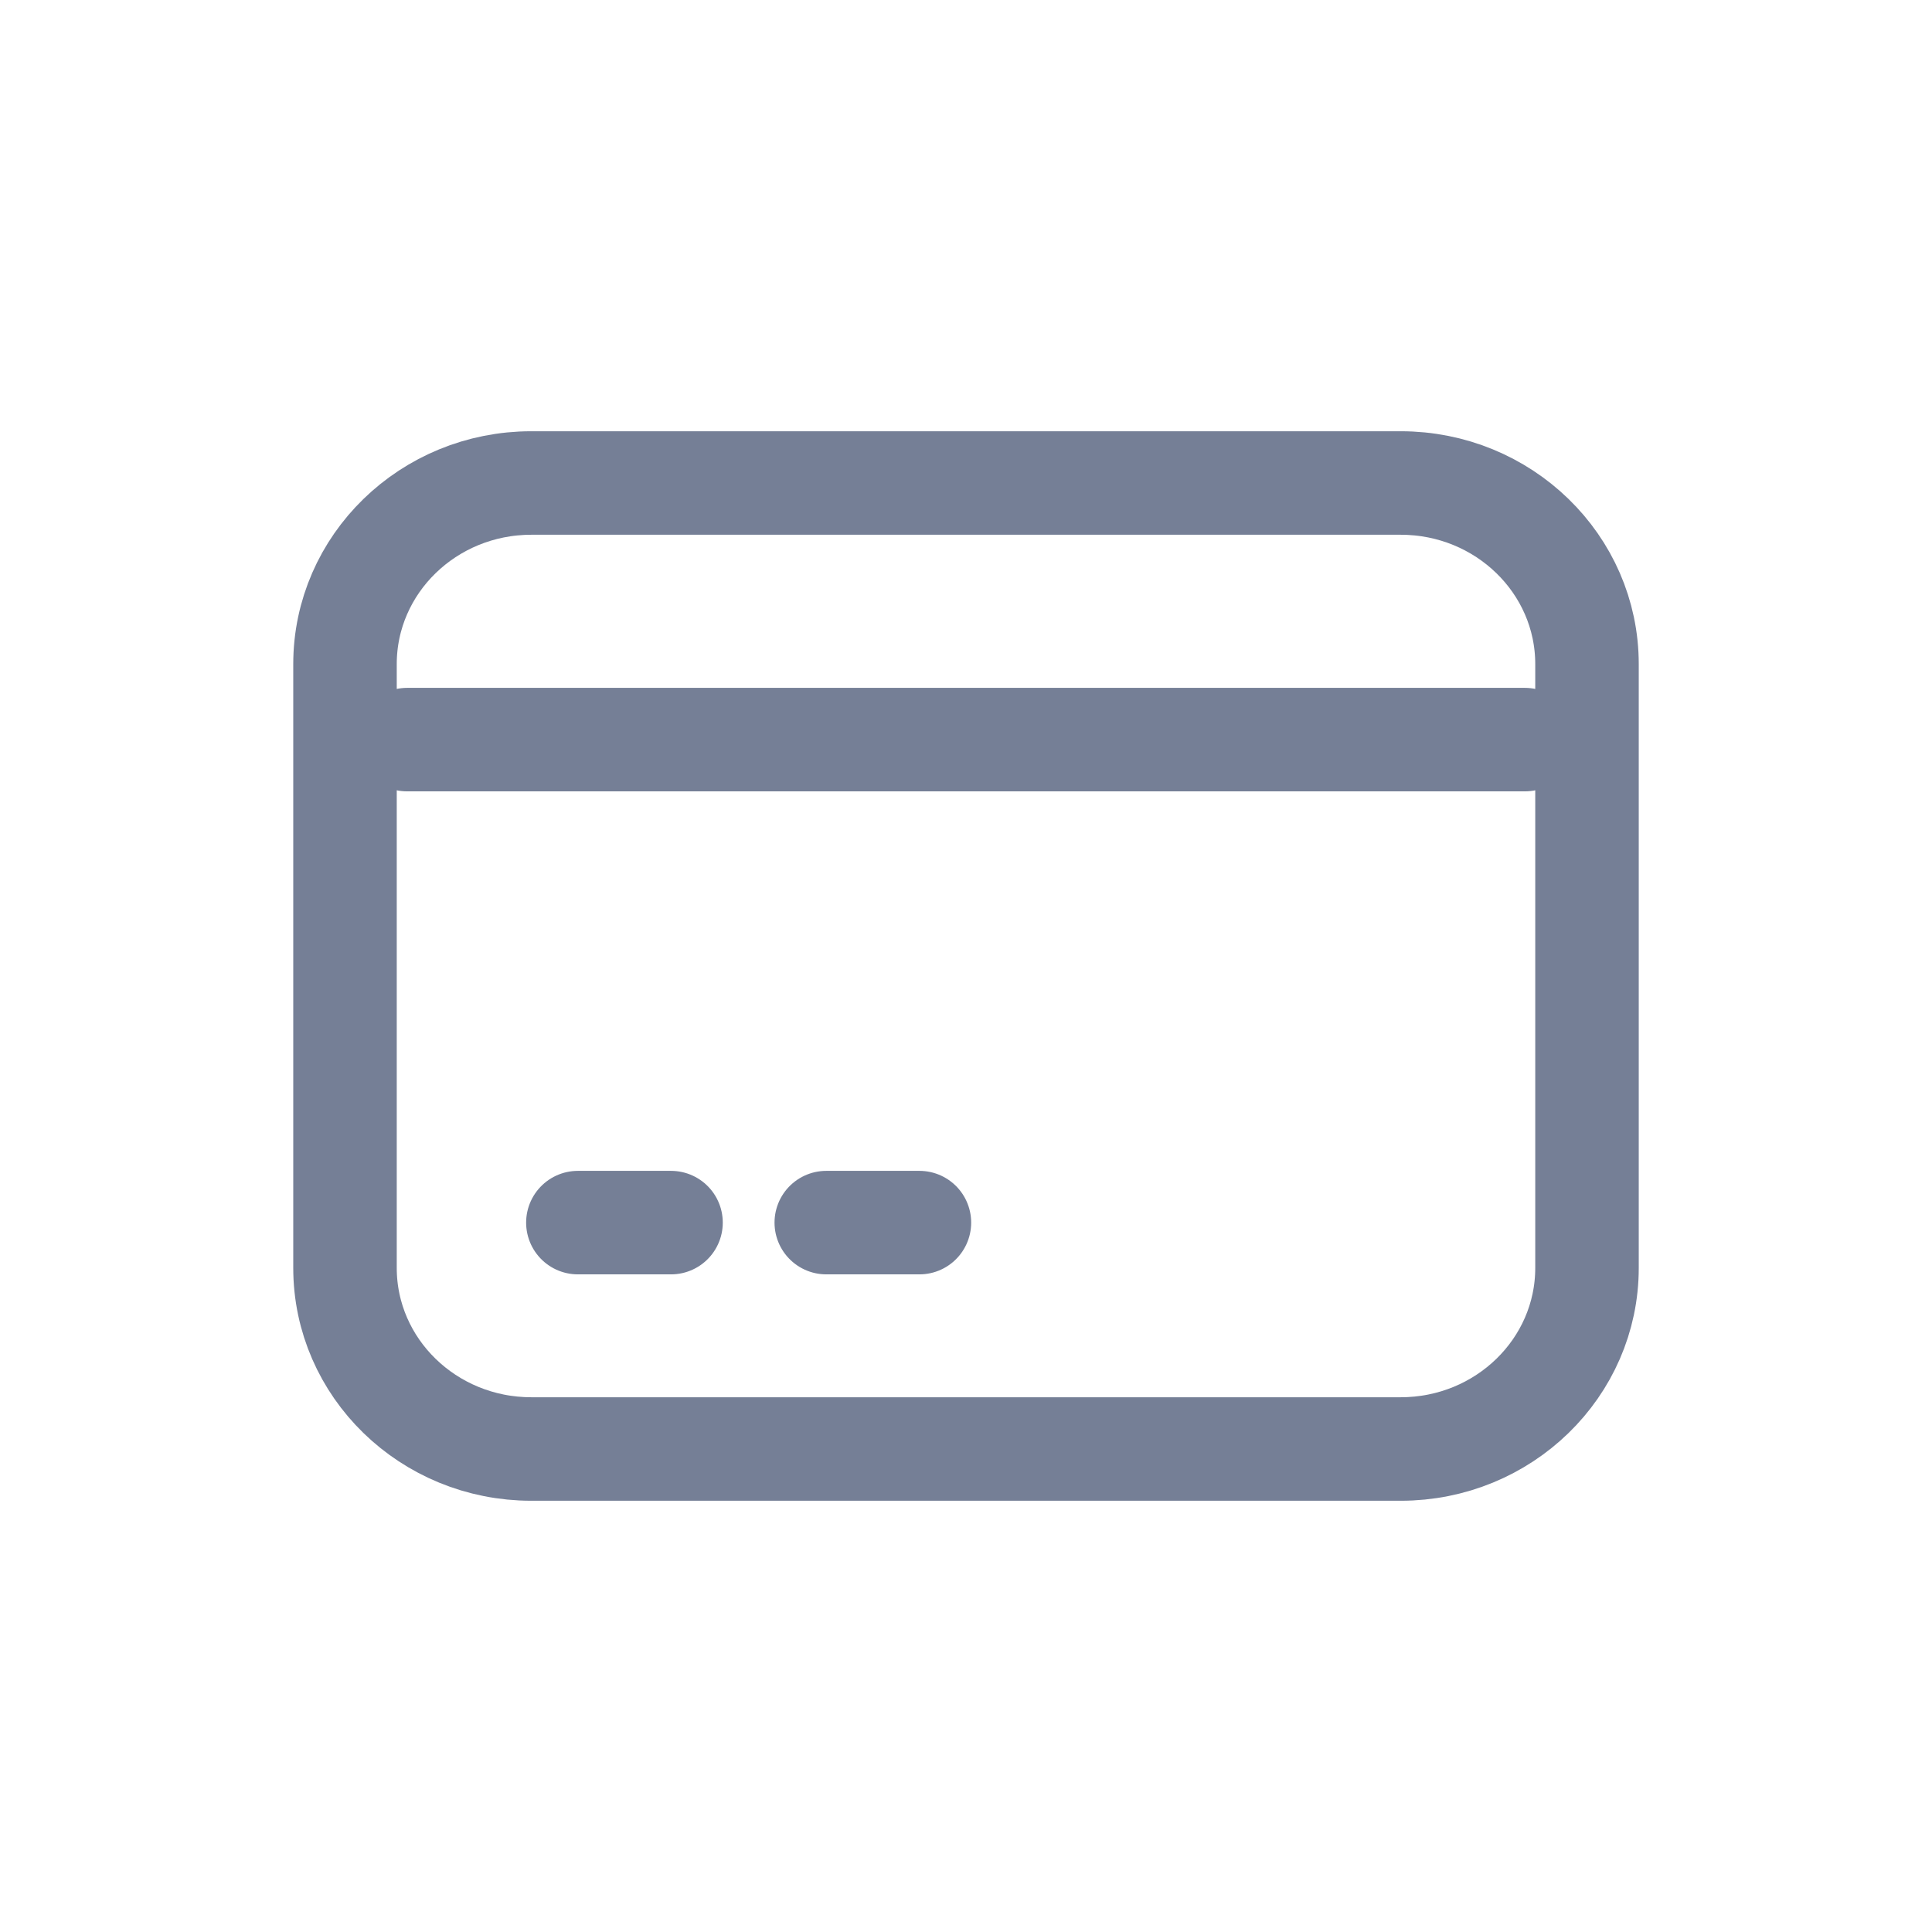 <svg width="28" height="28" viewBox="0 0 28 28" fill="none" xmlns="http://www.w3.org/2000/svg">
<g id="Frame 41157">
<path id="Vector" d="M5.9 10.719H22.1M8.375 17.719H9.725M11.975 17.719H13.325M7.7 21H20.3C21.791 21 23 19.825 23 18.375V9.625C23 8.175 21.791 7 20.3 7H7.7C6.209 7 5 8.175 5 9.625V18.375C5 19.825 6.209 21 7.7 21Z" stroke="#757F96" stroke-width="1.5" stroke-linecap="round"/>
</g>
</svg>
